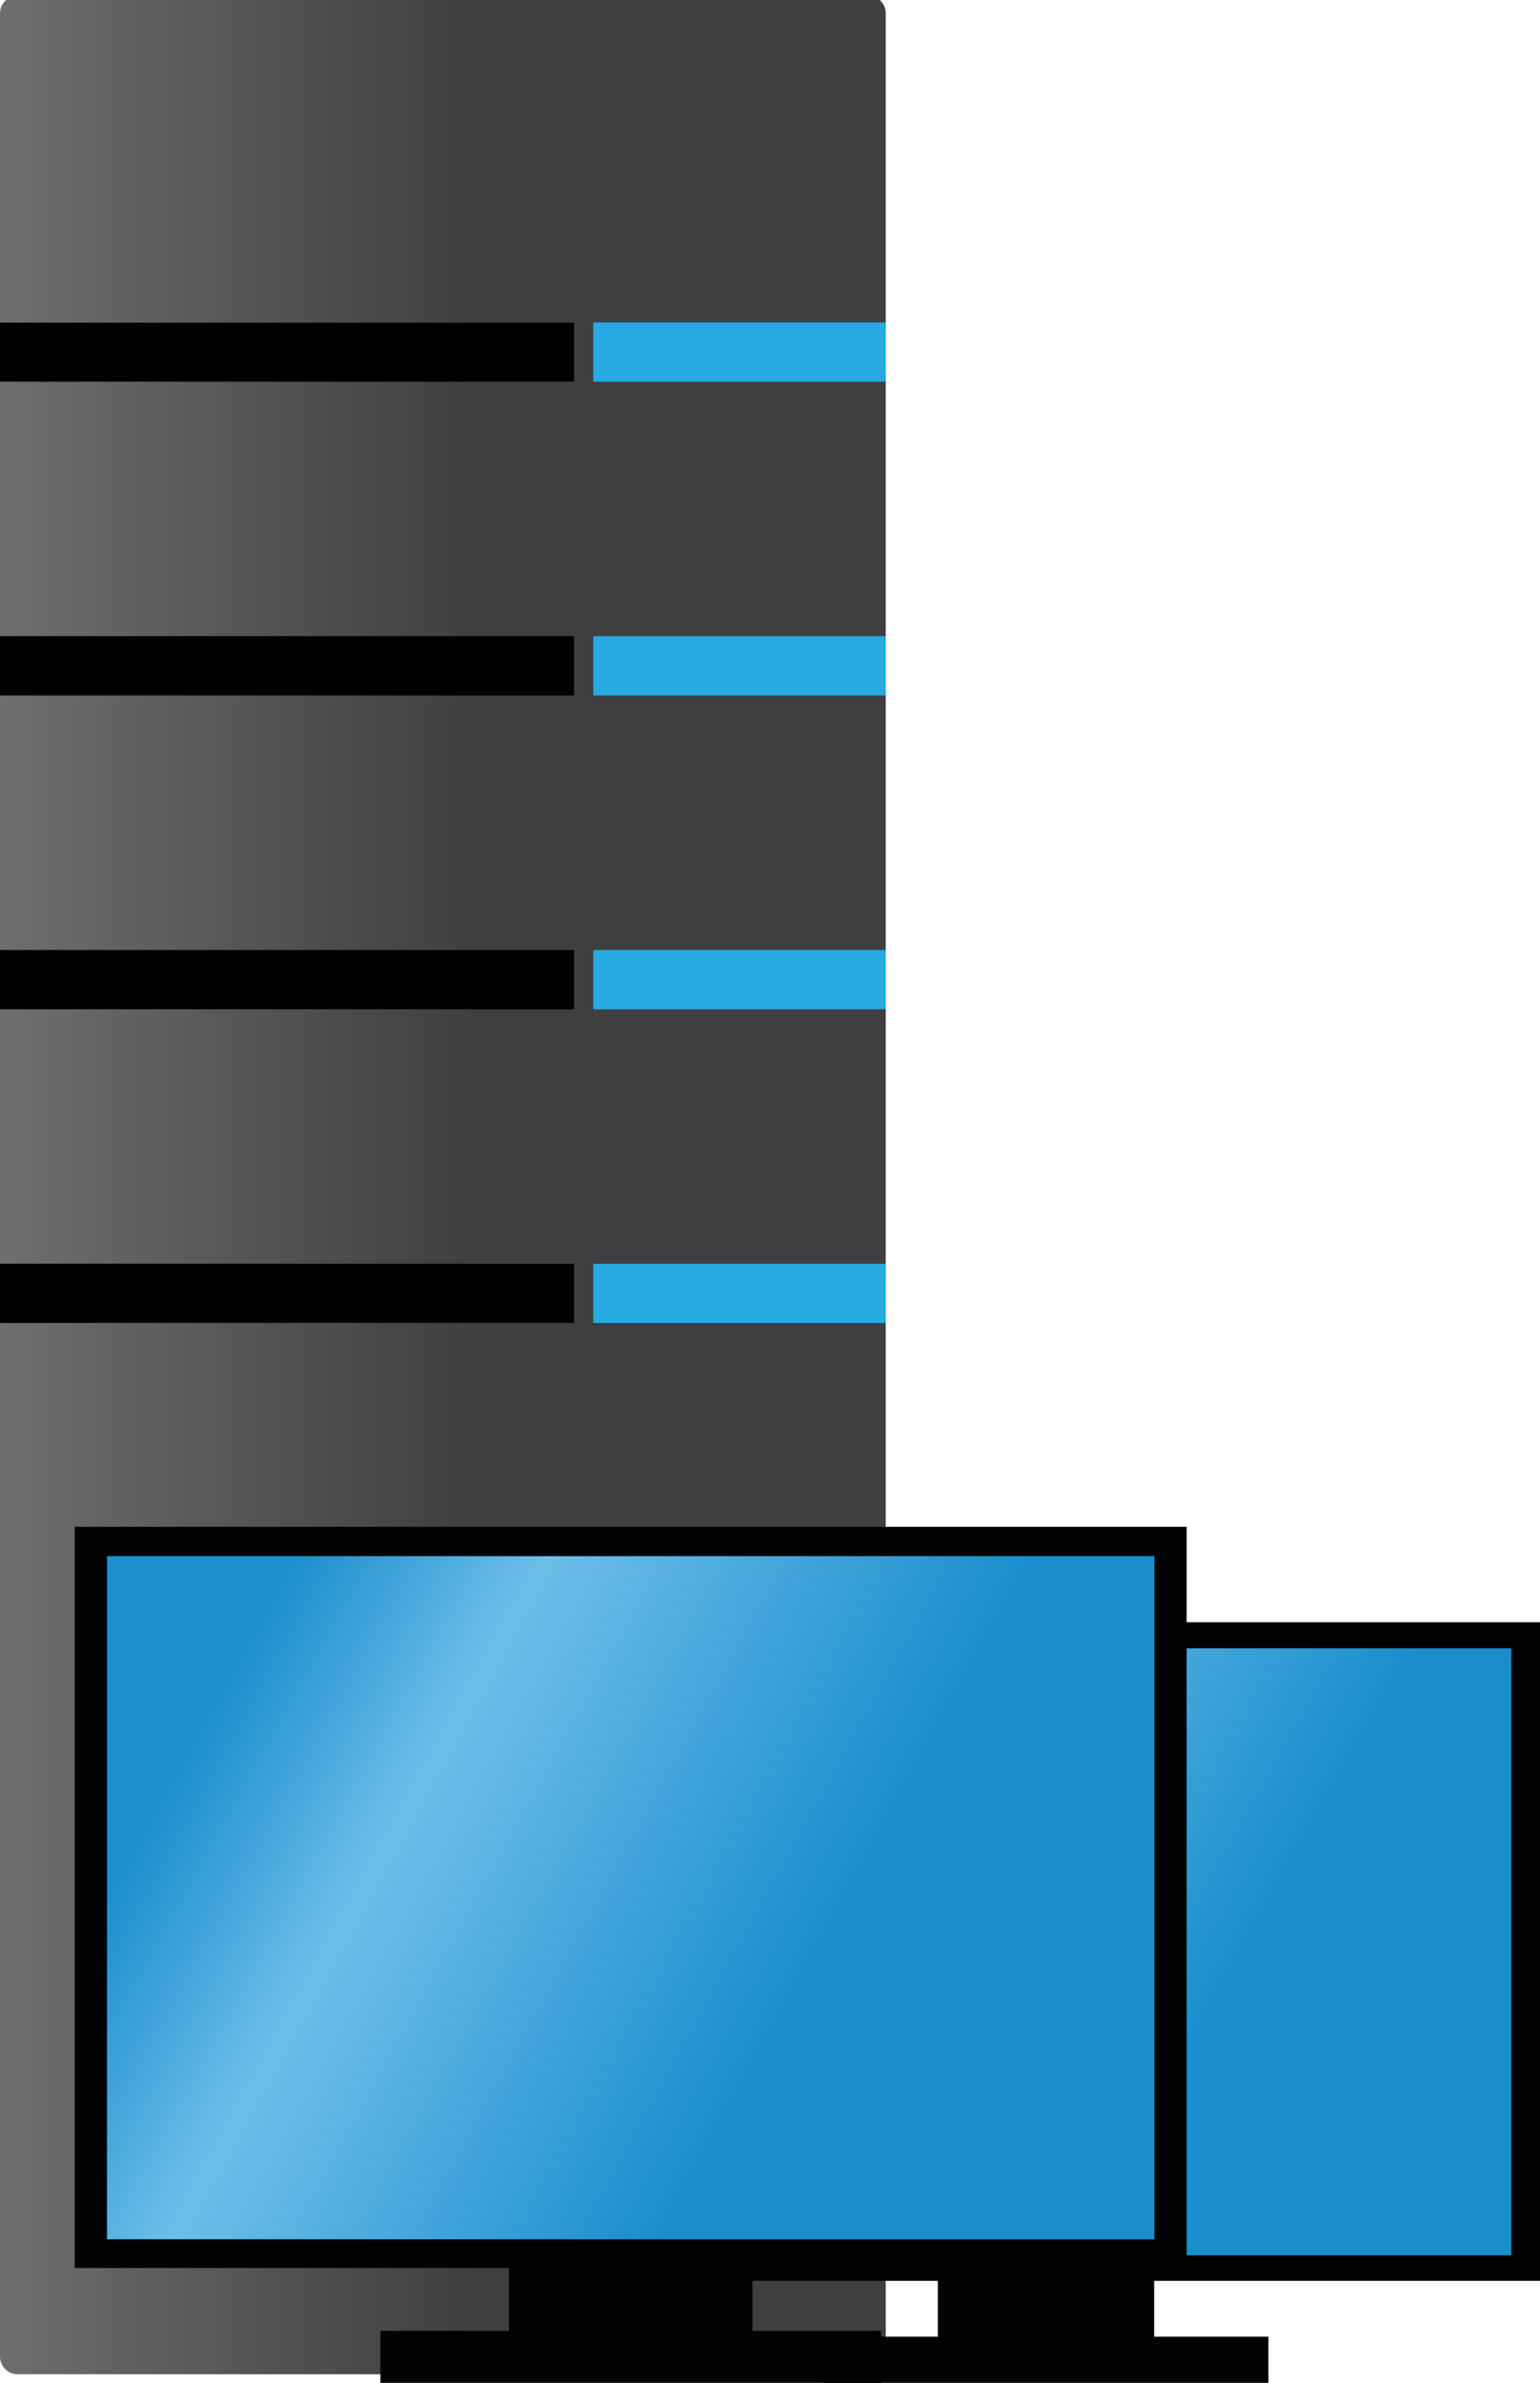 <?xml version="1.0" encoding="UTF-8" standalone="no"?><!-- Generator: Gravit.io --><svg xmlns="http://www.w3.org/2000/svg" xmlns:xlink="http://www.w3.org/1999/xlink" style="isolation:isolate" viewBox="0 0 165.812 256.463" width="165.812pt" height="256.463pt"><defs><clipPath id="_clipPath_Mrw0vzqx5wElSu80uDyFLyoJGXVqNA48"><rect width="165.812" height="256.463"/></clipPath></defs><g clip-path="url(#_clipPath_Mrw0vzqx5wElSu80uDyFLyoJGXVqNA48)"><g><g><path d=" M 61.812 142.395 L 0 142.395 L 0 34.7 L 61.812 34.7 L 61.812 142.395 Z " fill="rgb(0,0,0)"/></g><g><linearGradient id="_lgradient_308" x1="0" y1="0.5" x2="1" y2="0.5" gradientTransform="matrix(95.367,0,0,255.536,0,0)" gradientUnits="userSpaceOnUse"><stop offset="0%" stop-opacity="1" style="stop-color:rgb(108,110,112)"/><stop offset="53.6%" stop-opacity="1" style="stop-color:rgb(63,62,64)"/><stop offset="100%" stop-opacity="1" style="stop-color:rgb(63,62,64)"/></linearGradient><path d=" M 0.657 0 C 0.256 0.348 0 0.86 0 1.431 L 0 34.7 L 61.812 34.7 L 61.812 41.082 L 0 41.082 L 0 68.467 L 61.812 68.467 L 61.812 74.849 L 0 74.849 L 0 102.246 L 61.812 102.246 L 61.812 108.628 L 0 108.628 L 0 136.013 L 61.812 136.013 L 61.812 142.395 L 0 142.395 L 0 253.629 C 0 254.69 0.86 255.536 1.894 255.536 L 93.473 255.536 C 94.519 255.536 95.367 254.69 95.367 253.629 L 95.367 1.431 C 95.367 0.86 95.114 0.348 94.715 0 L 0.657 0 Z " fill="url(#_lgradient_308)"/></g><g><path d=" M 95.367 41.082 L 63.881 41.082 L 63.881 34.7 L 95.367 34.7 L 95.367 41.082 Z " fill="rgb(38,170,225)"/></g><g><path d=" M 95.367 74.849 L 63.881 74.849 L 63.881 68.467 L 95.367 68.467 L 95.367 74.849 Z " fill="rgb(38,170,225)"/></g><g><path d=" M 95.367 108.627 L 63.881 108.627 L 63.881 102.245 L 95.367 102.245 L 95.367 108.627 Z " fill="rgb(38,170,225)"/></g><g><path d=" M 95.367 142.395 L 63.881 142.395 L 63.881 136.013 L 95.367 136.013 L 95.367 142.395 Z " fill="rgb(38,170,225)"/></g><g><path d=" M 124.272 253.979 L 100.977 253.979 L 100.977 244.093 L 124.272 244.093 L 124.272 253.979 Z " fill="rgb(1,3,5)"/></g><g><path d=" M 165.812 245.483 L 59.441 245.483 L 59.441 174.599 L 165.812 174.599 L 165.812 245.483 Z " fill="rgb(1,3,5)"/></g><g><linearGradient id="_lgradient_309" x1="0" y1="0.5" x2="0.94" y2="0.842" gradientTransform="matrix(100.203,0,0,65.328,62.525,177.404)" gradientUnits="userSpaceOnUse"><stop offset="0%" stop-opacity="1" style="stop-color:rgb(30,144,206)"/><stop offset="22.154%" stop-opacity="1" style="stop-color:rgb(110,190,233)"/><stop offset="66.598%" stop-opacity="1" style="stop-color:rgb(26,142,205)"/><stop offset="100%" stop-opacity="1" style="stop-color:rgb(26,142,205)"/></linearGradient><path d=" M 62.525 242.732 L 162.728 242.732 L 162.728 177.404 L 62.525 177.404 L 62.525 242.732 Z " fill="url(#_lgradient_309)"/></g><g><path d=" M 136.571 256.463 L 88.684 256.463 L 88.684 251.492 L 136.571 251.492 L 136.571 256.463 Z " fill="rgb(1,3,5)"/></g><g><path d=" M 81.012 253.667 L 54.794 253.667 L 54.794 242.54 L 81.012 242.54 L 81.012 253.667 Z " fill="rgb(1,3,5)"/></g><g><path d=" M 127.764 244.105 L 8.048 244.105 L 8.048 164.328 L 127.764 164.328 L 127.764 244.105 Z " fill="rgb(1,3,5)"/></g><g><linearGradient id="_lgradient_310" x1="0" y1="0.5" x2="0.94" y2="0.842" gradientTransform="matrix(112.776,0,0,73.525,11.518,167.485)" gradientUnits="userSpaceOnUse"><stop offset="0%" stop-opacity="1" style="stop-color:rgb(30,144,206)"/><stop offset="22.154%" stop-opacity="1" style="stop-color:rgb(110,190,233)"/><stop offset="66.598%" stop-opacity="1" style="stop-color:rgb(26,142,205)"/><stop offset="100%" stop-opacity="1" style="stop-color:rgb(26,142,205)"/></linearGradient><path d=" M 11.518 241.01 L 124.294 241.01 L 124.294 167.485 L 11.518 167.485 L 11.518 241.01 Z " fill="url(#_lgradient_310)"/></g><g><path d=" M 94.854 256.463 L 40.959 256.463 L 40.959 250.869 L 94.854 250.869 L 94.854 256.463 Z " fill="rgb(1,3,5)"/></g></g></g></svg>